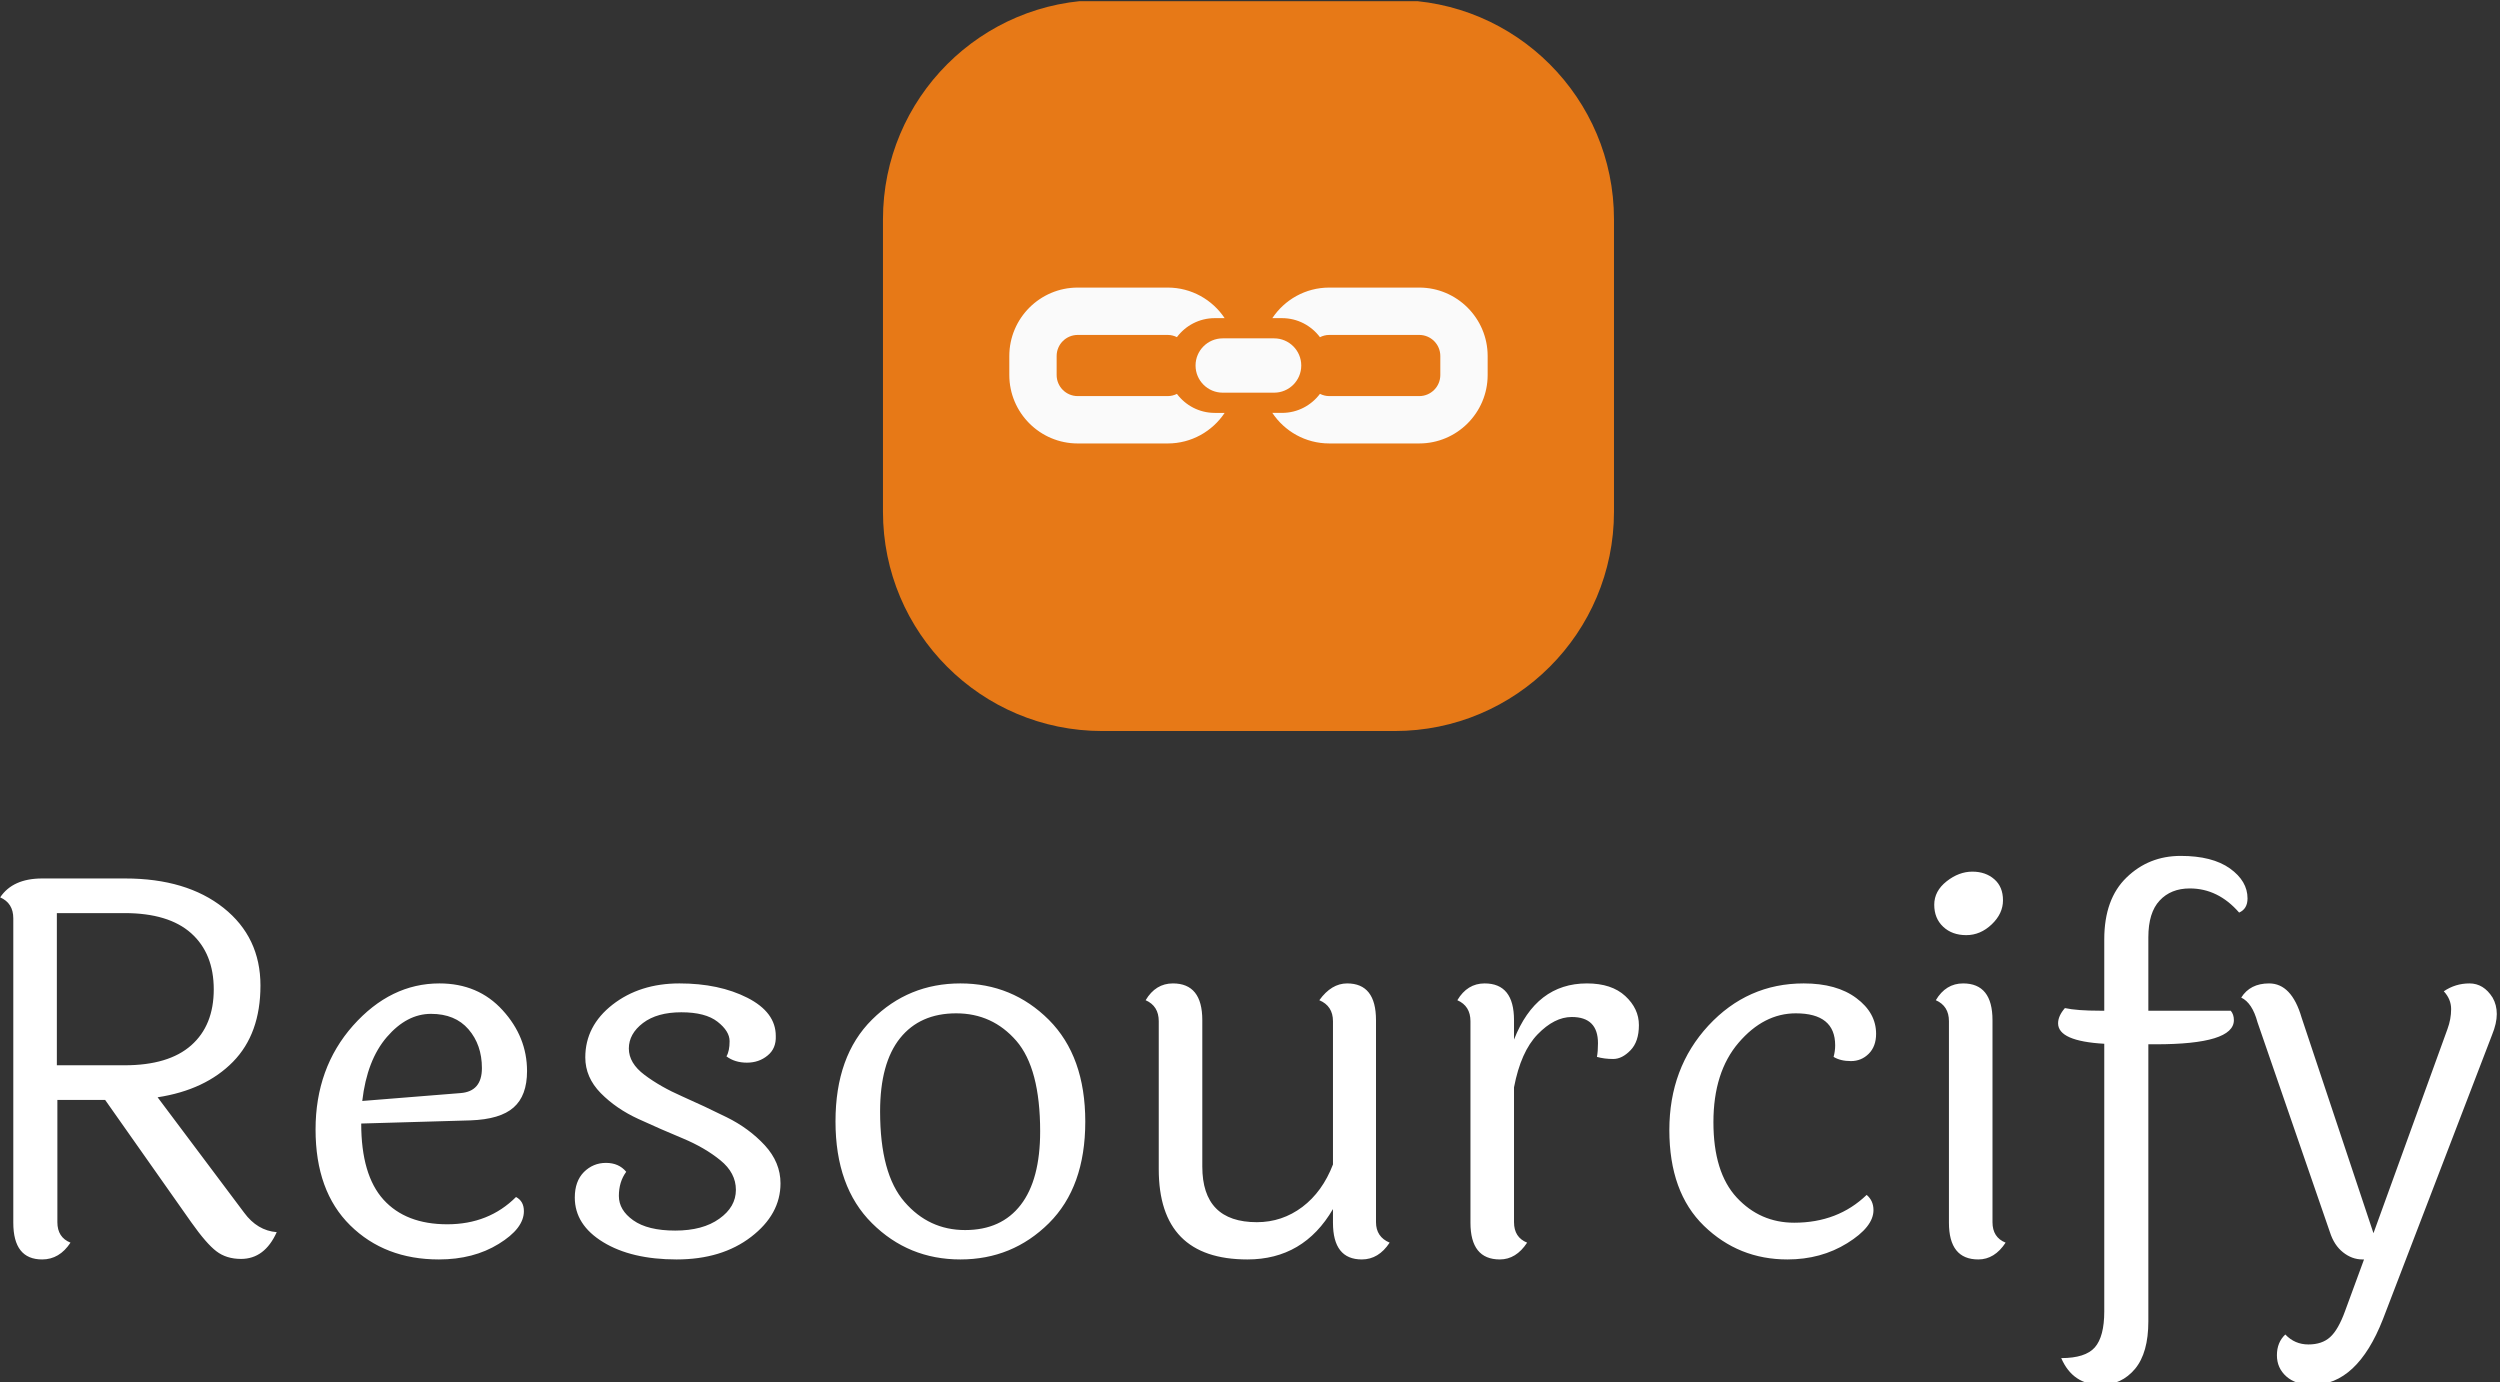 <svg xmlns="http://www.w3.org/2000/svg" version="1.1" xmlns:xlink="http://www.w3.org/1999/xlink" xmlns:svgjs="http://svgjs.dev/svgjs" width="1000" height="553" viewBox="0 0 1000 553"><rect x="0" y="0" width="1000" height="553" fill="#333333" stroke="none"/><g transform="matrix(1,0,0,1,-0.606,0.473)"><svg viewBox="0 0 396 219" data-background-color="#fafafa" preserveAspectRatio="xMidYMid meet" height="553" width="1000" xmlns="http://www.w3.org/2000/svg" xmlns:xlink="http://www.w3.org/1999/xlink"><g id="tight-bounds" transform="matrix(1,0,0,1,0.24,-0.187)"><svg viewBox="0 0 395.52 219.375" height="219.375" width="395.52"><g><svg viewBox="0 0 395.52 219.375" height="219.375" width="395.52"><g transform="matrix(1,0,0,1,0,135.582)"><svg viewBox="0 0 395.52 83.792" height="83.792" width="395.52"><g><svg viewBox="0 0 395.52 83.792" height="83.792" width="395.52"><g><svg viewBox="0 0 395.52 83.792" height="83.792" width="395.52"><g transform="matrix(1,0,0,1,0,0)"><svg width="395.52" viewBox="3.95 -38 237.88 50.4" height="83.792" data-palette-color="#ffffff"><path d="M9.35-32.55L9.35-18.05 15.8-18.05Q20-18.05 22.15-19.95 24.3-21.85 24.3-25.28 24.3-28.7 22.15-30.63 20-32.55 15.8-32.55L15.8-32.55 9.35-32.55ZM26.9 0.4L26.9 0.4Q25.5 0.4 24.55-0.33 23.6-1.05 22.15-3.1L22.15-3.1 13.95-14.75 9.4-14.75 9.4-3.1Q9.4-1.65 10.65-1.15L10.65-1.15Q9.6 0.45 7.95 0.45L7.95 0.45Q5.2 0.45 5.2-3.05L5.2-3.05 5.2-32.05Q5.2-33.5 3.95-34.05L3.95-34.05Q5.15-35.85 7.95-35.85L7.95-35.85 15.85-35.85Q21.7-35.85 25.23-33.05 28.75-30.25 28.75-25.65 28.75-21.05 26.13-18.38 23.5-15.7 18.95-15L18.95-15 27.2-4Q28.45-2.3 30.3-2.15L30.3-2.15Q29.15 0.4 26.9 0.4ZM38.45-14.65L47.8-15.4Q49.85-15.55 49.85-17.78 49.85-20 48.57-21.48 47.3-22.95 45-22.95 42.7-22.95 40.8-20.75 38.9-18.55 38.45-14.65L38.45-14.65ZM38.35-12.5Q38.35-7.6 40.47-5.25 42.6-2.9 46.55-2.9 50.5-2.9 53.1-5.5L53.1-5.5Q53.85-5.1 53.85-4.15L53.85-4.15Q53.85-2.5 51.45-1.03 49.05 0.45 45.75 0.45L45.75 0.45Q40.6 0.45 37.3-2.8 34-6.05 34-11.93 34-17.8 37.57-21.83 41.15-25.85 45.8-25.85L45.8-25.85Q49.5-25.85 51.82-23.3 54.15-20.75 54.15-17.5L54.15-17.5Q54.15-15.15 52.87-14.03 51.6-12.9 48.75-12.8L48.75-12.8 38.35-12.5ZM77.07-18.98Q76.25-18.3 75.1-18.3 73.95-18.3 73.15-18.9L73.15-18.9Q73.45-19.4 73.45-20.35 73.45-21.3 72.3-22.2 71.15-23.1 68.85-23.1 66.55-23.1 65.2-22.08 63.85-21.05 63.85-19.65 63.85-18.25 65.35-17.13 66.85-16 68.95-15.08 71.05-14.15 73.17-13.1 75.3-12.05 76.8-10.43 78.3-8.8 78.3-6.8L78.3-6.8Q78.3-3.85 75.5-1.7 72.7 0.45 68.4 0.45 64.1 0.45 61.4-1.2 58.7-2.85 58.7-5.45L58.7-5.45Q58.7-7 59.57-7.88 60.45-8.75 61.67-8.75 62.9-8.75 63.6-7.9L63.6-7.9Q62.9-6.95 62.9-5.6 62.9-4.25 64.27-3.28 65.65-2.3 68.27-2.3 70.9-2.3 72.47-3.43 74.05-4.55 74.05-6.18 74.05-7.8 72.57-9 71.1-10.2 69-11.08 66.9-11.95 64.77-12.93 62.65-13.9 61.17-15.4 59.7-16.9 59.7-18.8L59.7-18.8Q59.7-21.8 62.3-23.83 64.9-25.85 68.67-25.85 72.45-25.85 75.15-24.48 77.85-23.1 77.85-20.85L77.85-20.85Q77.9-19.65 77.07-18.98ZM100.77-20.38Q98.49-23 95.04-23 91.59-23 89.69-20.63 87.79-18.25 87.79-13.65L87.79-13.65Q87.79-7.7 90.12-5.03 92.44-2.35 95.89-2.35 99.34-2.35 101.19-4.75 103.04-7.15 103.04-11.75L103.04-11.75Q103.04-17.75 100.77-20.38ZM87.02-22.4Q90.49-25.85 95.44-25.85 100.39-25.85 103.87-22.38 107.34-18.9 107.34-12.68 107.34-6.45 103.87-3 100.39 0.45 95.44 0.45 90.49 0.45 87.02-3 83.54-6.45 83.54-12.7 83.54-18.95 87.02-22.4ZM135.04-22.35L135.04-22.35 135.04-3.1Q135.04-1.7 136.34-1.15L136.34-1.15Q135.29 0.45 133.69 0.45L133.69 0.45Q130.94 0.45 130.94-3.05L130.94-3.05 130.94-4.35Q128.14 0.45 122.79 0.45L122.79 0.45Q114.34 0.45 114.34-8.15L114.34-8.15 114.34-22.25Q114.34-23.7 113.09-24.25L113.09-24.25Q114.04-25.85 115.69-25.85L115.69-25.85Q118.49-25.85 118.49-22.35L118.49-22.35 118.49-8.4Q118.49-3.1 123.69-3.1L123.69-3.1Q126.09-3.1 128.02-4.55 129.94-6 130.94-8.6L130.94-8.6 130.94-22.25Q130.94-23.7 129.64-24.25L129.64-24.25Q130.79-25.85 132.29-25.85L132.29-25.85Q135.04-25.85 135.04-22.35ZM148.19-22.35L148.19-22.35 148.19-20.5Q150.29-25.85 155.14-25.85L155.14-25.85Q157.49-25.85 158.79-24.65 160.09-23.45 160.09-21.88 160.09-20.3 159.29-19.48 158.49-18.65 157.64-18.65 156.79-18.65 156.09-18.85L156.09-18.85Q156.19-19.35 156.19-20.15L156.19-20.15Q156.19-22.65 153.69-22.65L153.69-22.65Q152.04-22.65 150.44-21 148.84-19.35 148.19-15.95L148.19-15.95 148.19-3.1Q148.19-1.65 149.44-1.15L149.44-1.15Q148.39 0.45 146.84 0.45L146.84 0.45Q144.04 0.45 144.04-3.05L144.04-3.05 144.04-22.25Q144.04-23.7 142.79-24.25L142.79-24.25Q143.74-25.85 145.39-25.85L145.39-25.85Q148.19-25.85 148.19-22.35ZM182.69-21.05L182.69-21.05Q182.69-19.85 181.99-19.15 181.29-18.45 180.29-18.45 179.29-18.45 178.64-18.85L178.64-18.85Q178.79-19.4 178.79-19.95L178.79-19.95Q178.79-23 175.04-23L175.04-23Q171.99-23 169.59-20.2 167.19-17.4 167.19-12.63 167.19-7.85 169.41-5.45 171.64-3.05 174.89-3.05L174.89-3.05Q179.04-3.05 181.79-5.7L181.79-5.7Q182.44-5.15 182.44-4.25L182.44-4.25Q182.44-2.65 179.94-1.1 177.44 0.45 174.24 0.45L174.24 0.45Q169.59 0.45 166.29-2.75 162.99-5.95 162.99-11.88 162.99-17.8 166.71-21.83 170.44-25.85 175.79-25.85L175.79-25.85Q178.94-25.85 180.81-24.45 182.69-23.05 182.69-21.05ZM191.86-36.5Q193.13-36.5 193.96-35.77 194.78-35.05 194.78-33.77 194.78-32.5 193.71-31.48 192.63-30.45 191.28-30.45 189.93-30.45 189.08-31.25 188.23-32.05 188.23-33.35 188.23-34.65 189.41-35.58 190.58-36.5 191.86-36.5ZM193.78-22.35L193.78-22.35 193.78-3.1Q193.78-1.65 195.03-1.15L195.03-1.15Q193.98 0.45 192.43 0.45L192.43 0.45Q189.63 0.45 189.63-3.05L189.63-3.05 189.63-22.25Q189.63-23.7 188.38-24.25L188.38-24.25Q189.33-25.85 190.98-25.85L190.98-25.85Q193.78-25.85 193.78-22.35ZM204.03-23.25L204.43-23.25 204.43-30.05Q204.43-33.9 206.56-35.95 208.68-38 211.71-38 214.73-38 216.41-36.8 218.08-35.6 218.08-33.95L218.08-33.95Q218.08-32.95 217.28-32.6L217.28-32.6Q215.28-34.9 212.58-34.9L212.58-34.9Q210.78-34.9 209.71-33.75 208.63-32.6 208.63-30.25L208.63-30.25 208.63-23.25 216.48-23.25Q216.78-22.9 216.78-22.35L216.78-22.35Q216.78-20.05 209.33-20.05L209.33-20.05 208.63-20.05 208.63 6.35Q208.63 9.35 207.36 10.88 206.08 12.4 204.13 12.4L204.13 12.4Q201.43 12.4 200.33 9.85L200.33 9.85Q202.63 9.85 203.53 8.83 204.43 7.8 204.43 5.4L204.43 5.4 204.43-20.1Q200.03-20.35 200.03-22.05L200.03-22.05Q200.03-22.75 200.68-23.5L200.68-23.5Q201.83-23.25 204.03-23.25L204.03-23.25ZM230.08-2.05L237.13-21.5Q237.48-22.45 237.48-23.4 237.48-24.35 236.78-25.1L236.78-25.1Q237.88-25.85 239.23-25.85 240.58-25.85 241.43-24.5L241.43-24.5Q241.83-23.8 241.83-22.93 241.83-22.05 241.38-20.95L241.38-20.95 230.98 6.15Q228.53 12.4 224.28 12.4L224.28 12.4Q222.68 12.4 221.78 11.6 220.88 10.8 220.88 9.58 220.88 8.35 221.68 7.6L221.68 7.6Q222.58 8.55 223.88 8.55 225.18 8.55 225.95 7.85 226.73 7.15 227.38 5.35L227.38 5.35 229.18 0.45Q229.13 0.45 229.03 0.45L229.03 0.45Q228.03 0.45 227.18-0.23 226.33-0.9 225.93-2.15L225.93-2.15 219.03-22.15Q218.53-24 217.48-24.5L217.48-24.5Q218.33-25.85 220.13-25.85L220.13-25.85Q222.28-25.85 223.23-22.6L223.23-22.6 230.08-2.05Z" opacity="1" transform="matrix(1,0,0,1,0,0)" fill="#ffffff" class="undefined-text-0" data-fill-palette-color="primary" id="text-0"></path></svg></g></svg></g></svg></g></svg></g><g transform="matrix(1,0,0,1,139.859,0)"><svg viewBox="0 0 115.801 115.801" height="115.801" width="115.801"><g><svg></svg></g><g id="icon-0"><svg viewBox="0 0 115.801 115.801" height="115.801" width="115.801"><g><path transform="scale(1.158,1.158)" d="M30 100c-16.569 0-30-13.431-30-30v-40c0-16.569 13.431-30 30-30h40c16.569 0 30 13.431 30 30v40c0 16.569-13.431 30-30 30z" fill="#e77917" fill-rule="nonzero" stroke="none" stroke-width="1" stroke-linecap="butt" stroke-linejoin="miter" stroke-miterlimit="10" stroke-dasharray="" stroke-dashoffset="0" font-family="none" font-weight="none" font-size="none" text-anchor="none" style="mix-blend-mode: normal" data-fill-palette-color="accent"></path></g><g transform="matrix(1,0,0,1,20.014,45.554)"><svg viewBox="0 0 75.774 24.693" height="24.693" width="75.774"><g><svg xmlns="http://www.w3.org/2000/svg" xmlns:xlink="http://www.w3.org/1999/xlink" version="1.1" x="0" y="0" viewBox="0 0 100 32.588" enable-background="new 0 0 100 32.587" xml:space="preserve" width="75.774" height="24.693" class="icon-pn-0" data-fill-palette-color="quaternary" id="pn-0"><path d="M38.935 16.293c0 3.132 2.547 5.677 5.674 5.677h10.754c3.129 0 5.671-2.545 5.671-5.677 0-3.129-2.542-5.676-5.671-5.676H44.609C41.482 10.617 38.935 13.164 38.935 16.293z" fill="#fafafa" data-fill-palette-color="quaternary"></path><path d="M85.704 0H66.88c-4.958 0-9.333 2.542-11.896 6.391h2.04c3.239 0 6.109 1.569 7.918 3.982C65.53 10.08 66.182 9.9 66.88 9.9h18.824c2.425 0 4.4 1.975 4.4 4.405v3.978c0 2.428-1.976 4.403-4.4 4.403H66.88c-0.699 0-1.351-0.177-1.938-0.47-1.809 2.411-4.679 3.982-7.918 3.982h-2.04c2.562 3.846 6.938 6.388 11.896 6.388h18.824c7.883 0 14.296-6.416 14.296-14.304v-3.978C100 6.418 93.587 0 85.704 0z" fill="#fafafa" data-fill-palette-color="quaternary"></path><path d="M35.04 22.226c-0.583 0.286-1.229 0.46-1.921 0.46H14.298c-2.428 0-4.403-1.975-4.403-4.403v-3.978c0-2.43 1.975-4.405 4.403-4.405h18.821c0.692 0 1.338 0.177 1.921 0.46 1.808-2.408 4.676-3.97 7.908-3.97h2.07C42.453 2.542 38.077 0 33.119 0H14.298C6.416 0 0 6.418 0 14.306v3.978c0 7.888 6.416 14.304 14.298 14.304h18.821c4.958 0 9.333-2.542 11.898-6.388h-2.07C39.716 26.199 36.848 24.634 35.04 22.226z" fill="#fafafa" data-fill-palette-color="quaternary"></path></svg></g></svg></g></svg></g></svg></g><g></g></svg></g><defs></defs></svg><rect width="395.52" height="219.375" fill="none" stroke="none" visibility="hidden"></rect></g></svg></g></svg>